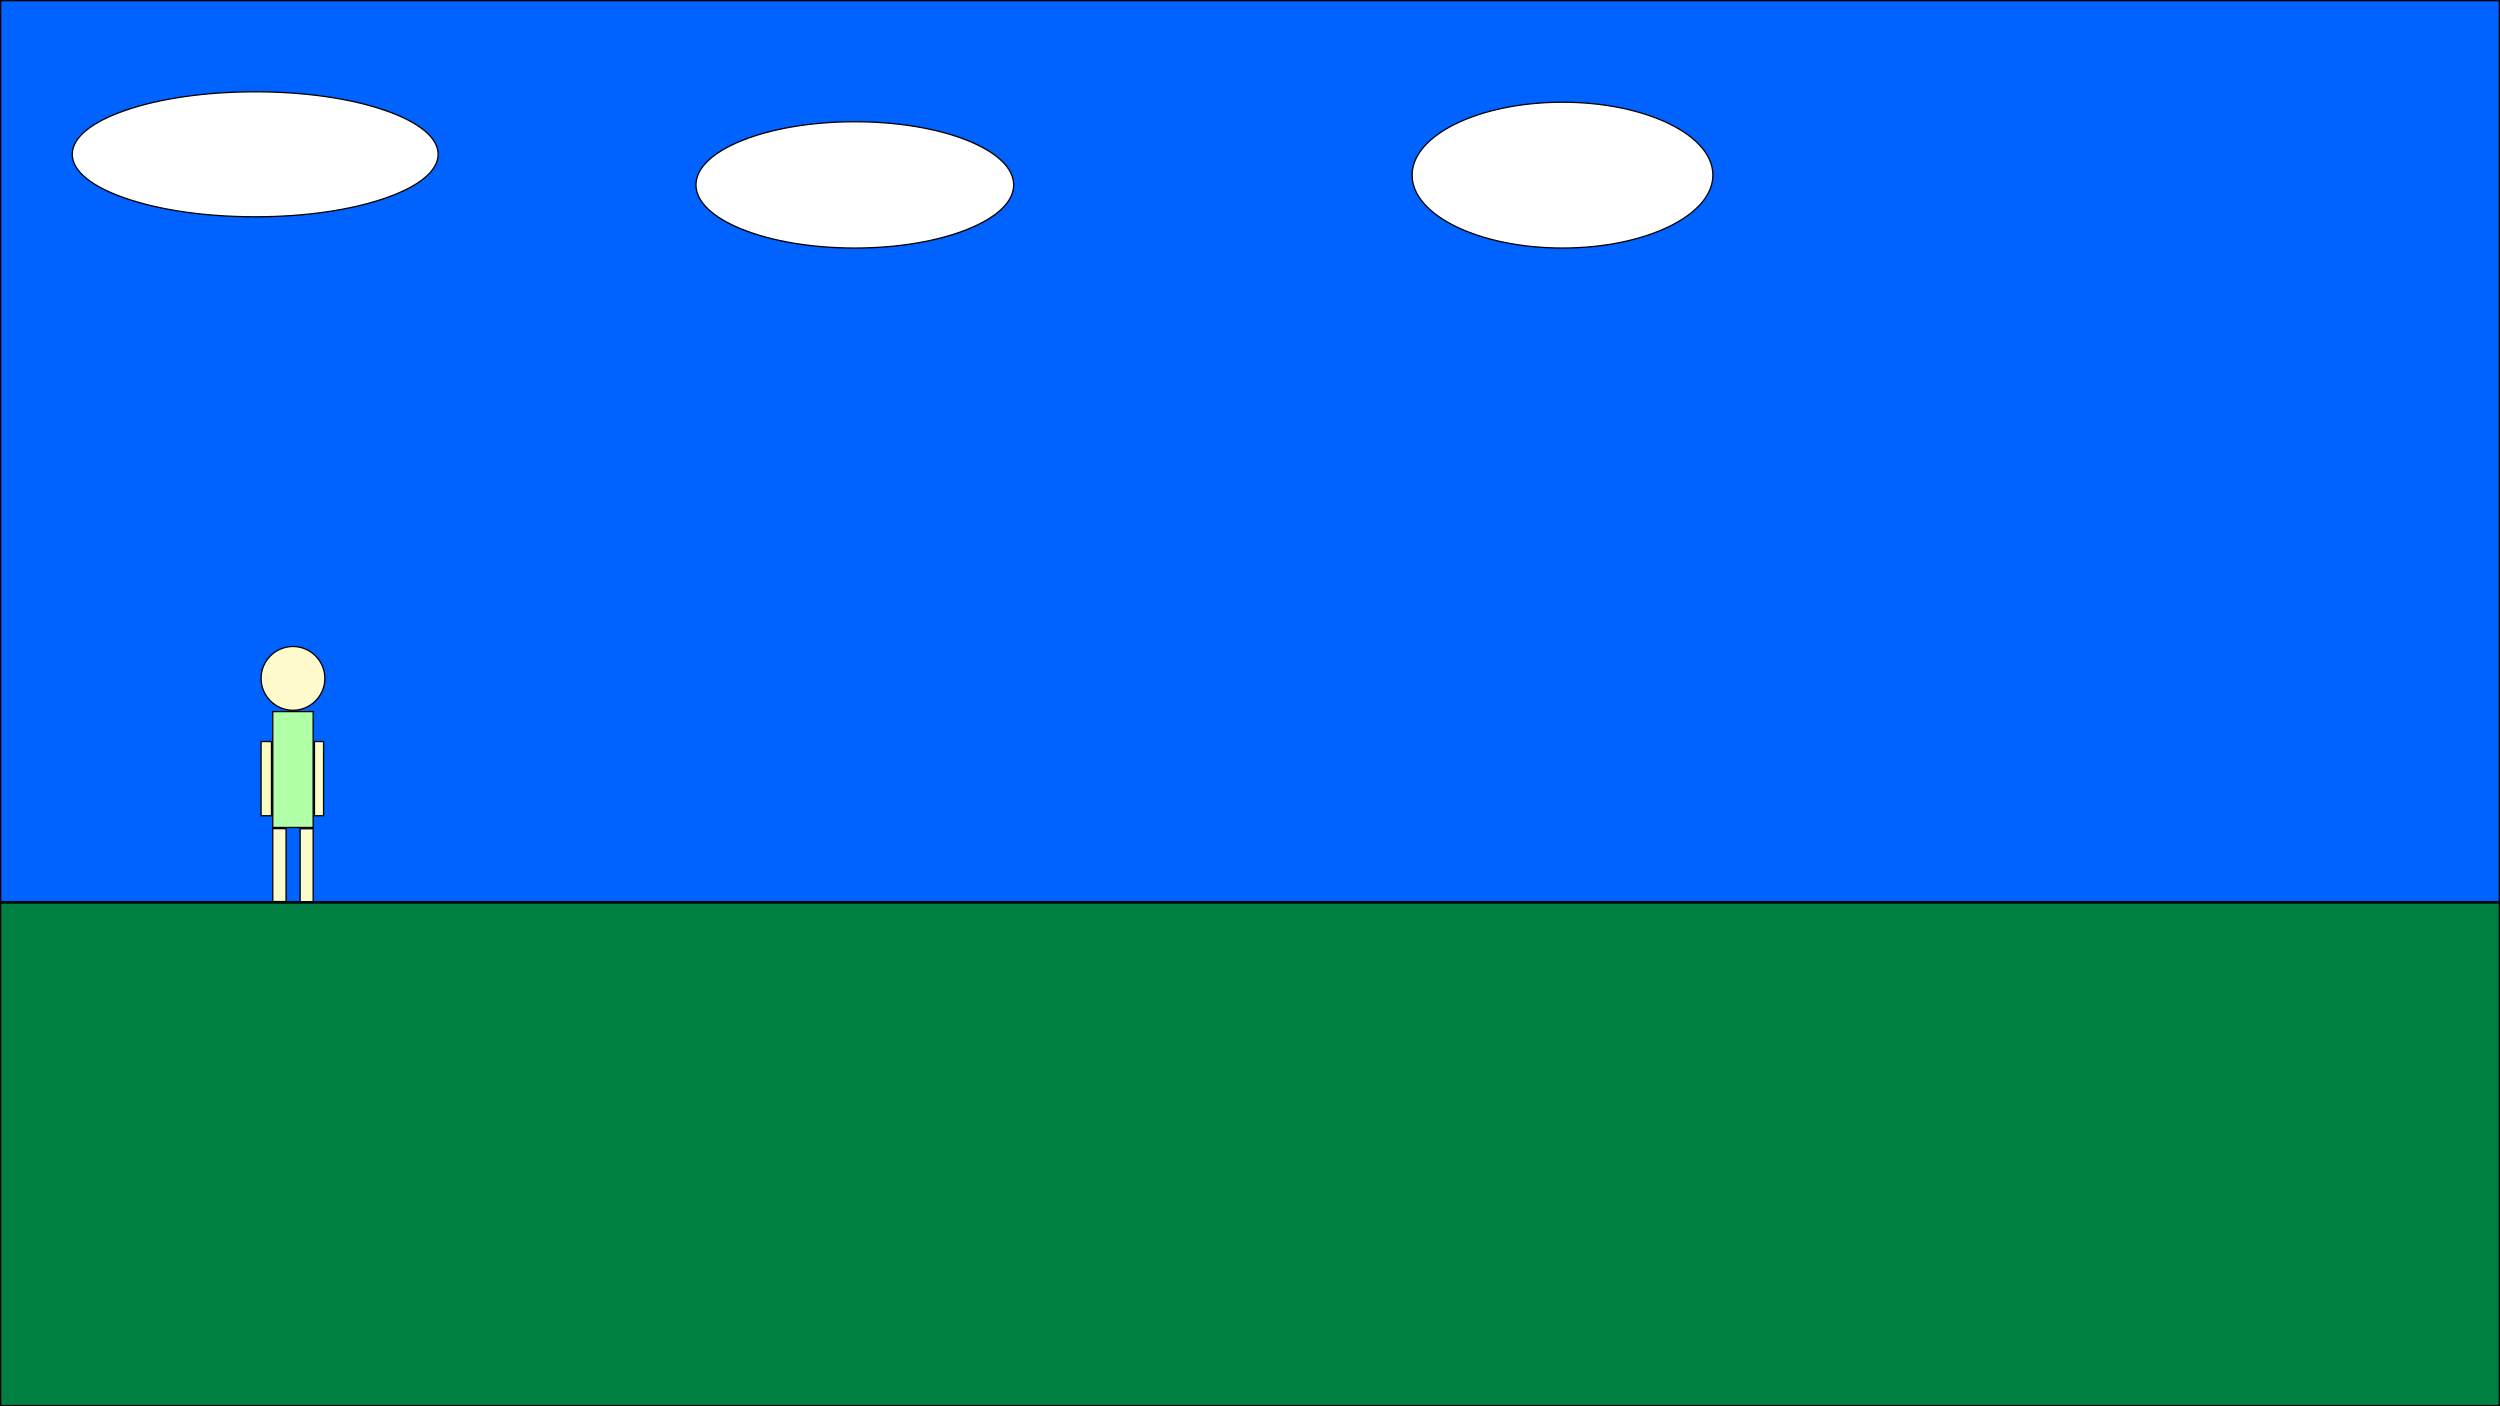 <?xml version="1.0" encoding="utf-8"?>
<!-- Generator: Adobe Illustrator 25.2.0, SVG Export Plug-In . SVG Version: 6.00 Build 0)  -->
<svg version="1.1" id="Layer_1" xmlns="http://www.w3.org/2000/svg" xmlns:xlink="http://www.w3.org/1999/xlink" x="0px" y="0px"
	 viewBox="0 0 1920 1080" style="enable-background:new 0 0 1920 1080;" xml:space="preserve">
<rect x="0" y="0" width="1920" height="1080" fill="#333333" stroke="none"/>
<style type="text/css">
	.st0{fill:#007F42;}
	.st1{fill:#FFFBCC;}
	.st2{fill:#0062FF;}
	.st3{fill:#FFFFFF;}
	.st4{fill:#B1FFA6;}
	.st5{fill:#FFFDC0;}
	.st6{fill:#FAFFCA;}
</style>
<g>
	<rect x="0.5" y="693.5" class="st0" width="1919" height="386"/>
	<path d="M1919,694v385H1V694H1919 M1920,693H0v387h1920V693L1920,693z"/>
</g>
<g>
	<circle class="st1" cx="439" cy="1274" r="28.5"/>
	<path d="M439,1246c15.4,0,28,12.6,28,28s-12.6,28-28,28c-15.4,0-28-12.6-28-28S423.6,1246,439,1246 M439,1245c-16,0-29,13-29,29
		s13,29,29,29s29-13,29-29S455,1245,439,1245L439,1245z"/>
</g>
<g>
	<rect x="0.5" y="0.5" class="st2" width="1919" height="692"/>
	<path d="M1919,1v691H1V1H1919 M1920,0H0v693h1920V0L1920,0z"/>
</g>
<g>
	<ellipse class="st3" cx="196" cy="118.5" rx="140.5" ry="48"/>
	<path d="M196,71c37.6,0,72.8,5,99.4,14.2c26.2,9,40.6,20.9,40.6,33.3s-14.4,24.3-40.6,33.3C268.8,161,233.6,166,196,166
		s-72.8-5-99.4-14.2C70.4,142.8,56,131,56,118.5s14.4-24.3,40.6-33.3C123.2,76,158.4,71,196,71 M196,70c-77.9,0-141,21.7-141,48.5
		S118.1,167,196,167s141-21.7,141-48.5S273.9,70,196,70L196,70z"/>
</g>
<g>
	<ellipse class="st3" cx="656.5" cy="142" rx="122" ry="48.5"/>
	<path d="M656.5,94c32.6,0,63.2,5.1,86.2,14.3c22.7,9.1,35.3,21.1,35.3,33.7s-12.5,24.6-35.3,33.7c-23,9.2-53.7,14.3-86.2,14.3
		s-63.2-5.1-86.2-14.3c-22.7-9.1-35.3-21.1-35.3-33.7s12.5-24.6,35.3-33.7C593.3,99.1,623.9,94,656.5,94 M656.5,93
		C588.8,93,534,114.9,534,142s54.8,49,122.5,49S779,169.1,779,142S724.2,93,656.5,93L656.5,93z"/>
</g>
<g>
	<ellipse class="st3" cx="1200" cy="134.5" rx="115.5" ry="56"/>
	<path d="M1200,79c63.4,0,115,24.9,115,55.5s-51.6,55.5-115,55.5s-115-24.9-115-55.5S1136.6,79,1200,79 M1200,78
		c-64.1,0-116,25.3-116,56.5s51.9,56.5,116,56.5s116-25.3,116-56.5S1264.1,78,1200,78L1200,78z"/>
</g>
<g>
	<circle class="st1" cx="225" cy="521" r="24.5"/>
	<path d="M225,497c13.2,0,24,10.8,24,24s-10.8,24-24,24s-24-10.8-24-24S211.8,497,225,497 M225,496c-13.8,0-25,11.2-25,25
		s11.2,25,25,25s25-11.2,25-25S238.8,496,225,496L225,496z"/>
</g>
<g>
	<rect x="209.5" y="546.5" class="st4" width="31" height="89"/>
	<path d="M240,547v88h-30v-88H240 M241,546h-32v90h32V546L241,546z"/>
</g>
<g>
	<rect x="209.5" y="636.4" class="st1" width="10.2" height="56"/>
	<path d="M219.2,636.9v55H210v-55H219.2 M220.2,635.9H209v57h11.2V635.9L220.2,635.9z"/>
</g>
<g>
	<rect x="230.5" y="636.5" class="st1" width="10" height="56"/>
	<path d="M240,637v55h-9v-55H240 M241,636h-11v57h11V636L241,636z"/>
</g>
<g>
	<rect x="200.5" y="569.5" class="st5" width="8" height="57"/>
	<path d="M208,570v56h-7v-56H208 M209,569h-9v58h9V569L209,569z"/>
</g>
<g>
	<rect x="241.5" y="569.5" class="st6" width="7" height="57"/>
	<path d="M248,570v56h-6v-56H248 M249,569h-8v58h8V569L249,569z"/>
</g>
</svg>
